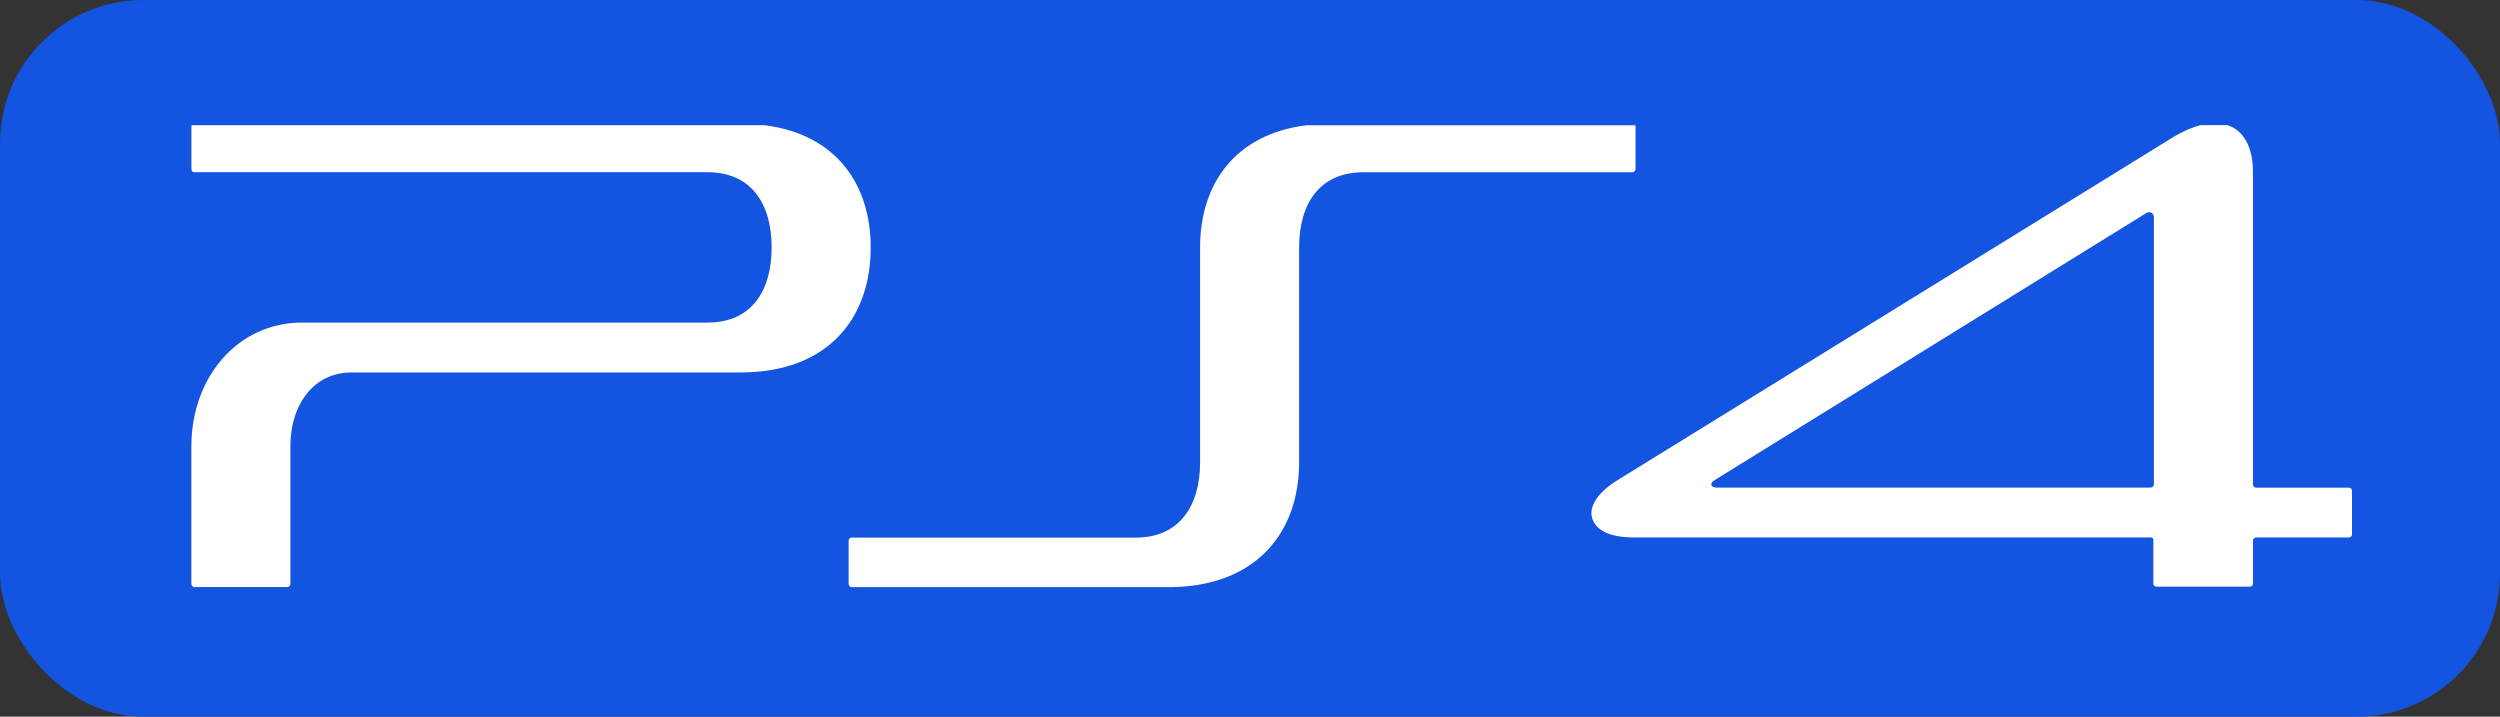 <?xml version="1.0" encoding="UTF-8"?>
<svg xmlns="http://www.w3.org/2000/svg" viewBox="0 0 348.83 100">
  <rect x="0" y="0" width="348.83" height="100" fill="#333333" stroke="none"/>
  <defs>
    <style>
      .cls-1 {
        fill: #fff;
      }

      .cls-2 {
        fill: none;
      }

      .cls-3 {
        fill: #1354e0;
      }
    </style>
  </defs>
  <g id="Calque_2" data-name="Calque 2">
    <rect class="cls-3" width="348.83" height="100" rx="20" ry="20"/>
  </g>
  <g id="Layer_1" data-name="Layer 1">
    <g>
      <path class="cls-2" d="M348.21,17.46H26.7v65.08h322.12V17.46h-.62Z"/>
      <path class="cls-2" d="M348.21,17.46H26.7v65.08h322.12V17.46h-.62Z"/>
      <path class="cls-1" d="M181.27,64.5v-29.97c0-6.11,2.85-10.49,8.94-10.49h37.55c.23,0,.45-.23.45-.45v-5.96c0-.05-.02-.1-.04-.15h-45.91c-9.95,1.26-14.81,8.2-14.81,17.06v29.97c0,6.11-2.93,10.5-8.94,10.5h-39.65c-.23,0-.45.15-.45.45v5.96c0,.25.15.44.33.5h45.02c11.73-.31,17.51-7.8,17.51-17.41Z"/>
      <path class="cls-1" d="M27.01,81.91h13.18c.18-.06.33-.25.33-.5v-19.1c0-6.11,3.45-10.34,8.49-10.34h54.3c12.24,0,18.18-7.55,18.18-17.44,0-8.86-4.86-15.8-14.81-17.06H26.77s-.06.09-.06.15v5.96c0,.3.15.45.45.45h71.57c6.08,0,8.94,4.38,8.94,10.49s-2.85,10.49-8.94,10.49h-56.63c-8.79,0-15.4,7.48-15.4,17.29v19.1c0,.25.11.43.31.5Z"/>
      <g>
        <path class="cls-2" d="M239.62,68.05h60.46c.22,0,.45-.23.45-.45V30.37c0-.83-.75-.91-1.13-.6l-60.16,37.22c-.38.23-.53.45-.45.75.07.15.3.3.82.3Z"/>
        <path class="cls-1" d="M227.99,74.99h72.1c.22,0,.37.15.37.3v6.12c0,.3.23.45.45.45h13c.23,0,.45-.15.45-.45v-5.97c0-.23.23-.45.45-.45h12.92c.3,0,.45-.23.45-.45v-6.04c0-.23-.15-.45-.45-.45h-12.92c-.22,0-.45-.23-.45-.45V24.03c0-3.56-1.32-5.82-3.54-6.57h-3.76c-1.17.3-2.45.84-3.81,1.66l-77.66,47.94c-3,1.89-4.06,4-3.3,5.59.6,1.36,2.32,2.34,5.71,2.34ZM239.25,66.99l60.16-37.22c.38-.3,1.13-.23,1.13.6v37.22c0,.23-.23.45-.45.45h-60.46c-.52,0-.75-.15-.82-.3-.08-.3.07-.53.45-.75Z"/>
      </g>
    </g>
  </g>
</svg>
